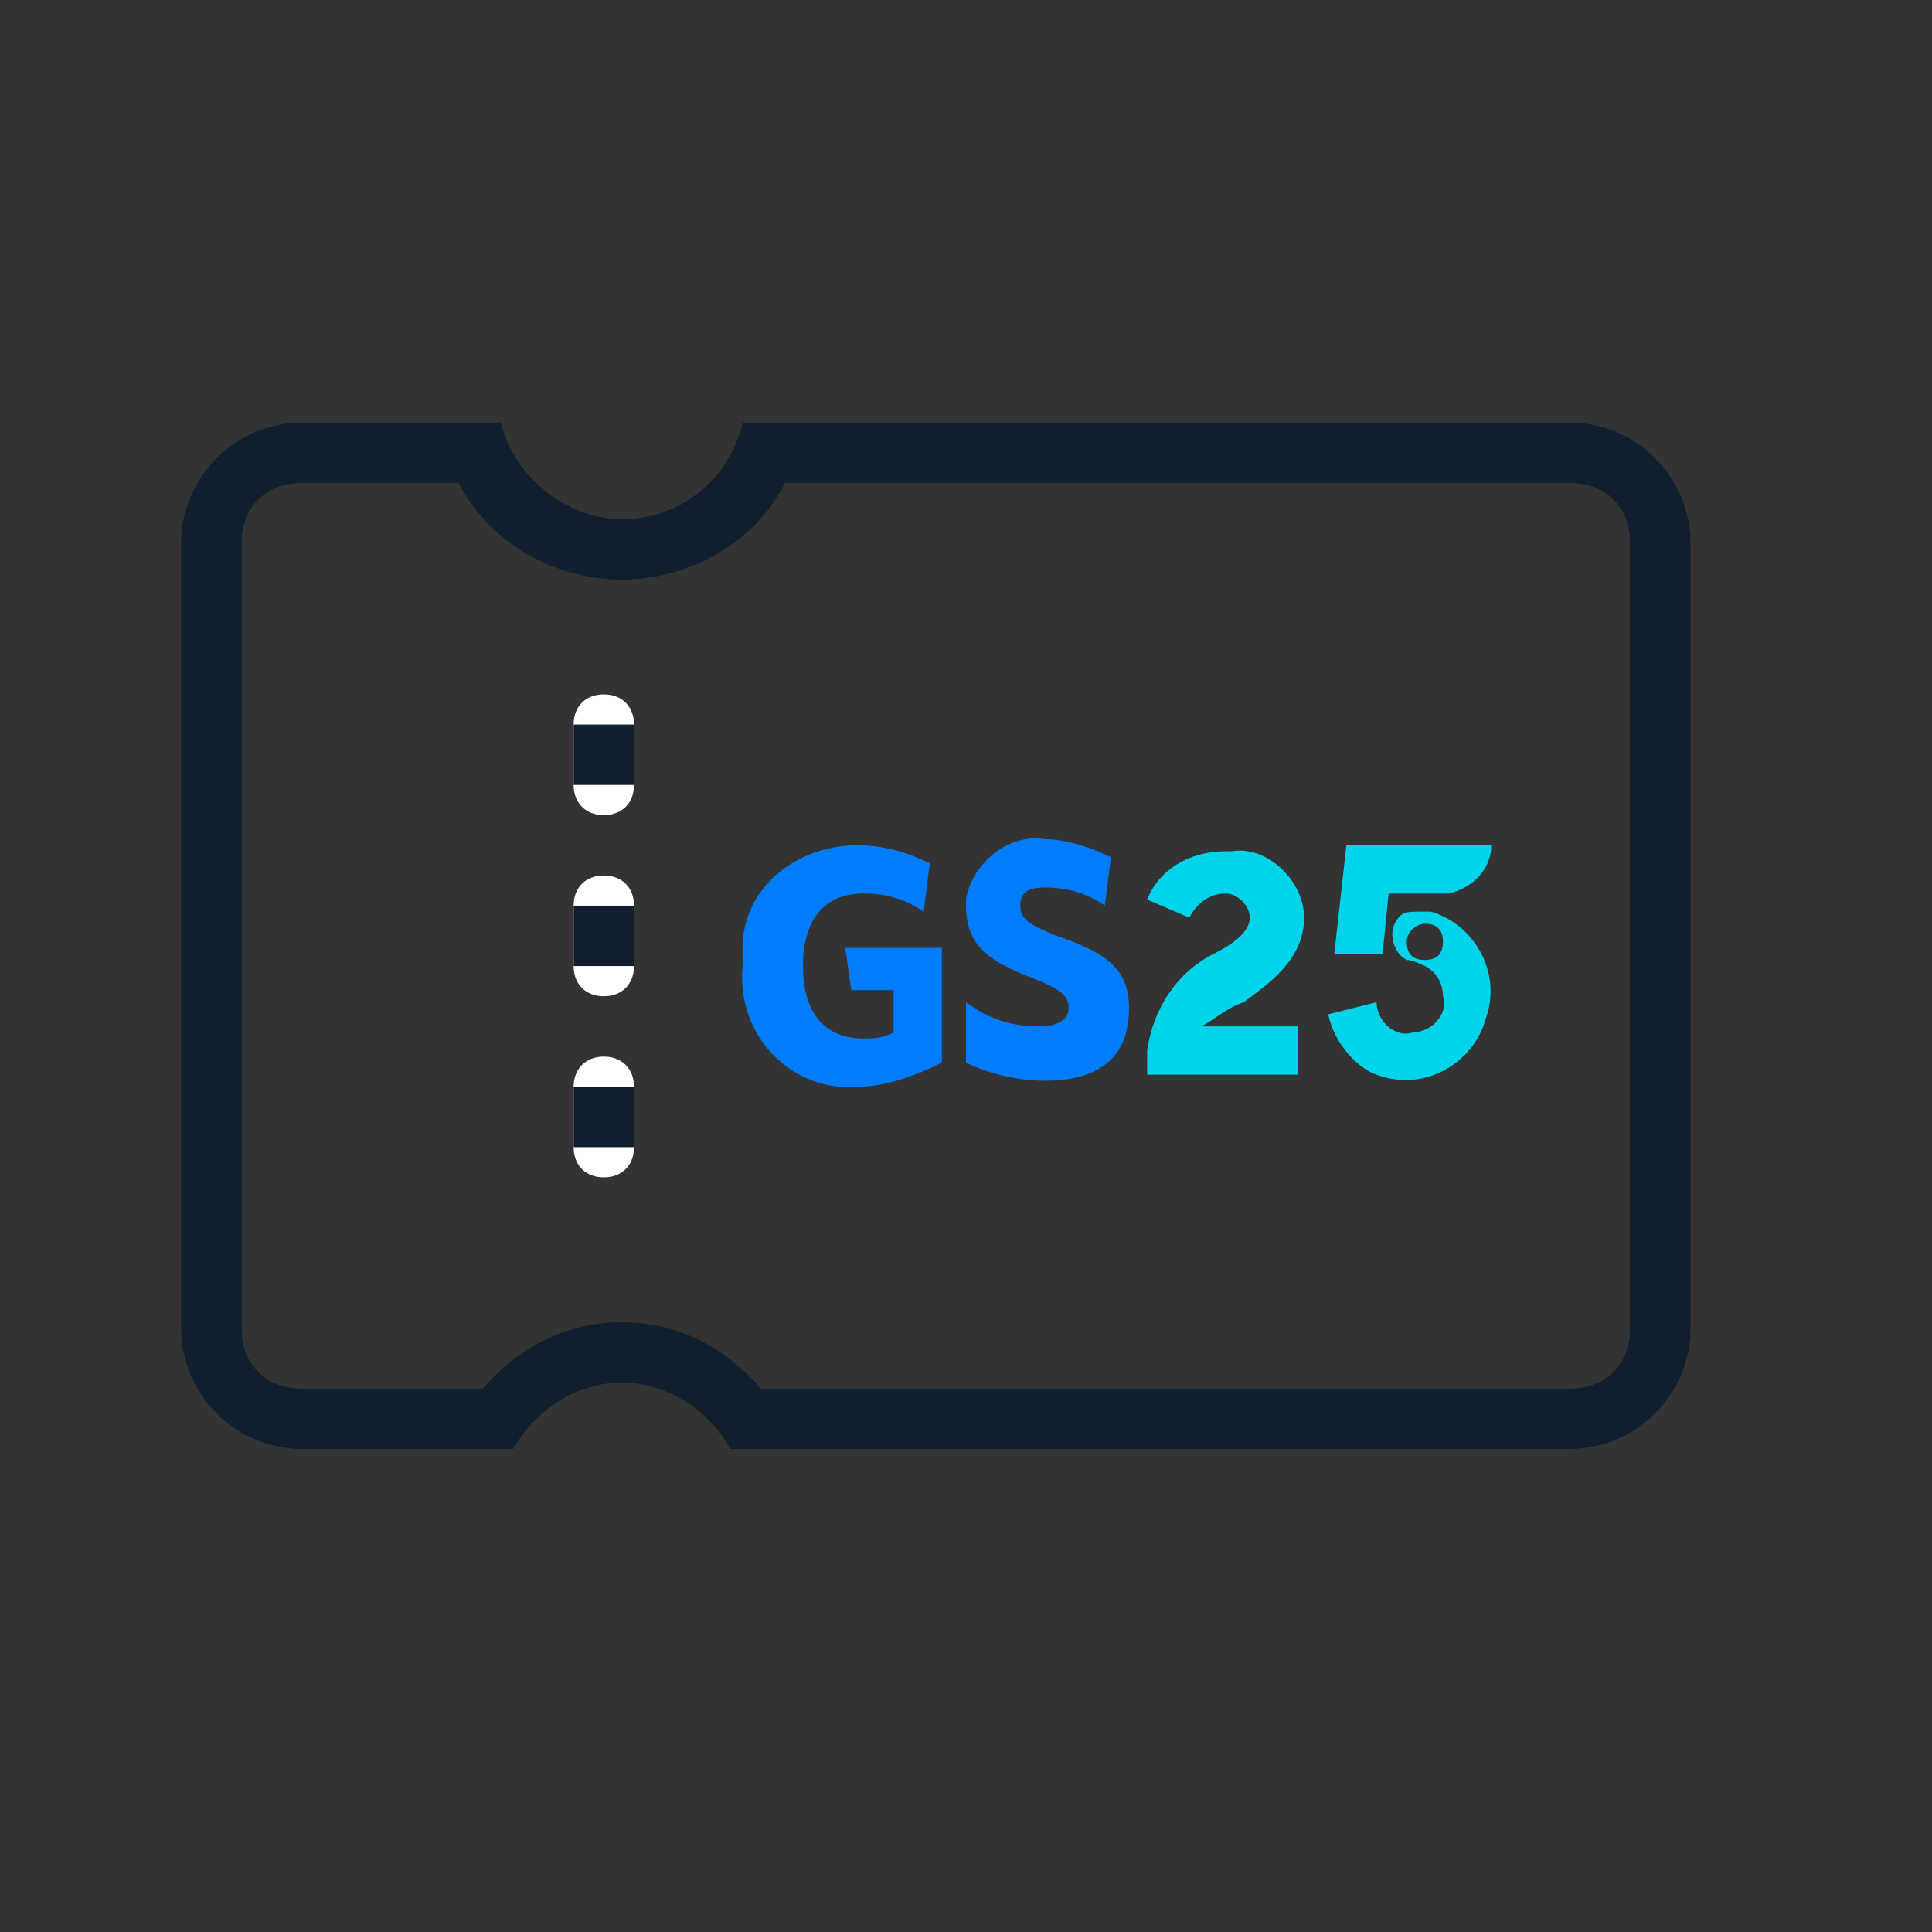 <?xml version="1.0" encoding="utf-8"?>
<!-- Generator: Adobe Illustrator 26.2.1, SVG Export Plug-In . SVG Version: 6.00 Build 0)  -->
<svg version="1.1" id="Layer_1" xmlns="http://www.w3.org/2000/svg" xmlns:xlink="http://www.w3.org/1999/xlink" x="0px" y="0px"
	 viewBox="0 0 32 32" style="enable-background:new 0 0 32 32;" xml:space="preserve">
<rect x="0" y="0" width="32" height="32" fill="#333333" stroke="none"/>
<style type="text/css">
	.st0{fill:none;}
	.st1{fill:#0F1F2E;}
	.st2{fill:#FFFFFF;}
	.st3{fill-rule:evenodd;clip-rule:evenodd;fill:#007CFF;}
	.st4{fill:#00D4EA;}
</style>
<path class="st0" d="M0,0h32v32H0V0z"/>
<g>
	<g>
		<path class="st0" d="M8.5,24H5c-1.1,0-2-0.9-2-2V9c0-1.1,0.9-2,2-2h3.3c0.2,0.9,1.1,1.6,2,1.6c1,0,1.8-0.7,2-1.6H26
			c1.1,0,2,0.9,2,2v13c0,1.1-0.9,2-2,2H12.1c-0.4-0.7-1.1-1.1-1.8-1.1C9.5,22.9,8.9,23.4,8.5,24L8.5,24z"/>
		<path class="st1" d="M8,23c0.6-0.7,1.4-1.1,2.3-1.1c0.9,0,1.7,0.4,2.3,1.1H26c0.6,0,1-0.4,1-1V9c0-0.6-0.4-1-1-1H13
			c-0.5,1-1.6,1.6-2.7,1.6C9.2,9.6,8.1,9,7.6,8H5C4.4,8,4,8.4,4,9v13c0,0.6,0.4,1,1,1L8,23 M8.5,24H5c-1.1,0-2-0.9-2-2V9
			c0-1.1,0.9-2,2-2h3.3c0.2,0.9,1.1,1.6,2,1.6c1,0,1.8-0.7,2-1.6H26c1.1,0,2,0.9,2,2v13c0,1.1-0.9,2-2,2H12.1
			c-0.4-0.7-1.1-1.1-1.8-1.1C9.6,22.9,8.9,23.3,8.5,24L8.5,24z"/>
	</g>
	<g transform="translate(9.501 11.501)">
		<path class="st2" d="M0.5,0L0.5,0C0.8,0,1,0.2,1,0.5v1C1,1.8,0.8,2,0.5,2l0,0C0.2,2,0,1.8,0,1.5v-1C0,0.2,0.2,0,0.5,0z"/>
		<rect x="0" y="0.5" class="st1" width="1" height="1"/>
	</g>
	<g transform="translate(9.501 14.501)">
		<path class="st2" d="M0.5,0L0.5,0C0.8,0,1,0.2,1,0.5v1C1,1.8,0.8,2,0.5,2l0,0C0.2,2,0,1.8,0,1.5v-1C0,0.2,0.2,0,0.5,0z"/>
		<rect x="0" y="0.5" class="st1" width="1" height="1"/>
	</g>
	<g transform="translate(9.501 17.501)">
		<path class="st2" d="M0.5,0L0.5,0C0.8,0,1,0.2,1,0.5v1C1,1.8,0.8,2,0.5,2l0,0C0.2,2,0,1.8,0,1.5v-1C0,0.2,0.2,0,0.5,0z"/>
		<rect x="0" y="0.5" class="st1" width="1" height="1"/>
	</g>
	<path class="st3" d="M15.6,17.6v-1.9H14l0.1,0.7h0.7v0.7c-0.2,0.1-0.3,0.1-0.5,0.1c-0.7,0-1-0.5-1-1.2c0-0.7,0.3-1.2,1-1.2
		c0.4,0,0.7,0.1,1,0.3l0.1-0.8C15,14.1,14.6,14,14.2,14c-1,0-1.9,0.7-1.9,1.7c0,0.1,0,0.2,0,0.3c-0.1,1,0.6,1.9,1.6,2
		c0.1,0,0.2,0,0.3,0C14.7,18,15.2,17.8,15.6,17.6z"/>
	<path class="st3" d="M18.7,16.7c0-0.6-0.3-0.9-1.2-1.2c-0.5-0.2-0.6-0.3-0.6-0.5c0-0.2,0.1-0.3,0.4-0.3c0.4,0,0.7,0.1,1,0.3
		l0.1-0.8c-0.4-0.2-0.8-0.3-1.1-0.3c-0.6-0.1-1.2,0.4-1.3,1c0,0,0,0.1,0,0.1c0,0.6,0.3,0.9,1.1,1.2c0.5,0.2,0.6,0.3,0.6,0.5
		s-0.2,0.3-0.5,0.3c-0.4,0-0.8-0.1-1.2-0.4L16,17.6c0.4,0.2,0.9,0.3,1.3,0.3C18.1,17.9,18.7,17.6,18.7,16.7L18.7,16.7z"/>
	<path class="st4" d="M20.6,16.6c0.4-0.3,1-0.7,1-1.4c0-0.6-0.6-1.2-1.2-1.1c0,0-0.1,0-0.1,0c-0.6,0-1.1,0.3-1.3,0.8l0.7,0.3
		c0.1-0.2,0.3-0.4,0.6-0.4c0.2,0,0.4,0.2,0.4,0.4c0,0,0,0,0,0c0,0.2-0.2,0.4-0.6,0.6c-0.6,0.3-1,0.9-1.1,1.6c0,0.1,0,0.3,0,0.4h2.5
		v-0.8h-1.6C20.1,16.9,20.3,16.7,20.6,16.6z"/>
	<path class="st4" d="M22,16.8l0.8-0.2c0,0.3,0.3,0.6,0.6,0.5c0.3,0,0.6-0.3,0.5-0.6c0-0.2-0.1-0.4-0.3-0.5c0,0-0.2-0.1-0.3-0.1
		c-0.2-0.1-0.3-0.4-0.2-0.6c0.1-0.2,0.2-0.2,0.4-0.2c0.1,0,0.2,0,0.2,0c0.7,0.2,1.2,1,0.9,1.8c-0.2,0.7-1,1.2-1.8,0.9
		C22.5,17.7,22.1,17.3,22,16.8z M23.3,15.6c0,0.2,0.1,0.3,0.3,0.3s0.3-0.1,0.3-0.3c0-0.2-0.1-0.3-0.3-0.3c0,0,0,0,0,0
		C23.5,15.3,23.3,15.4,23.3,15.6z M22.1,15.8l0.2-1.8h2.4c0,0.4-0.3,0.7-0.7,0.8c0,0,0,0-0.1,0H23l-0.1,1L22.1,15.8z"/>
	<path class="st0" d="M12,14.3h13v4H12V14.3z"/>
</g>
</svg>
